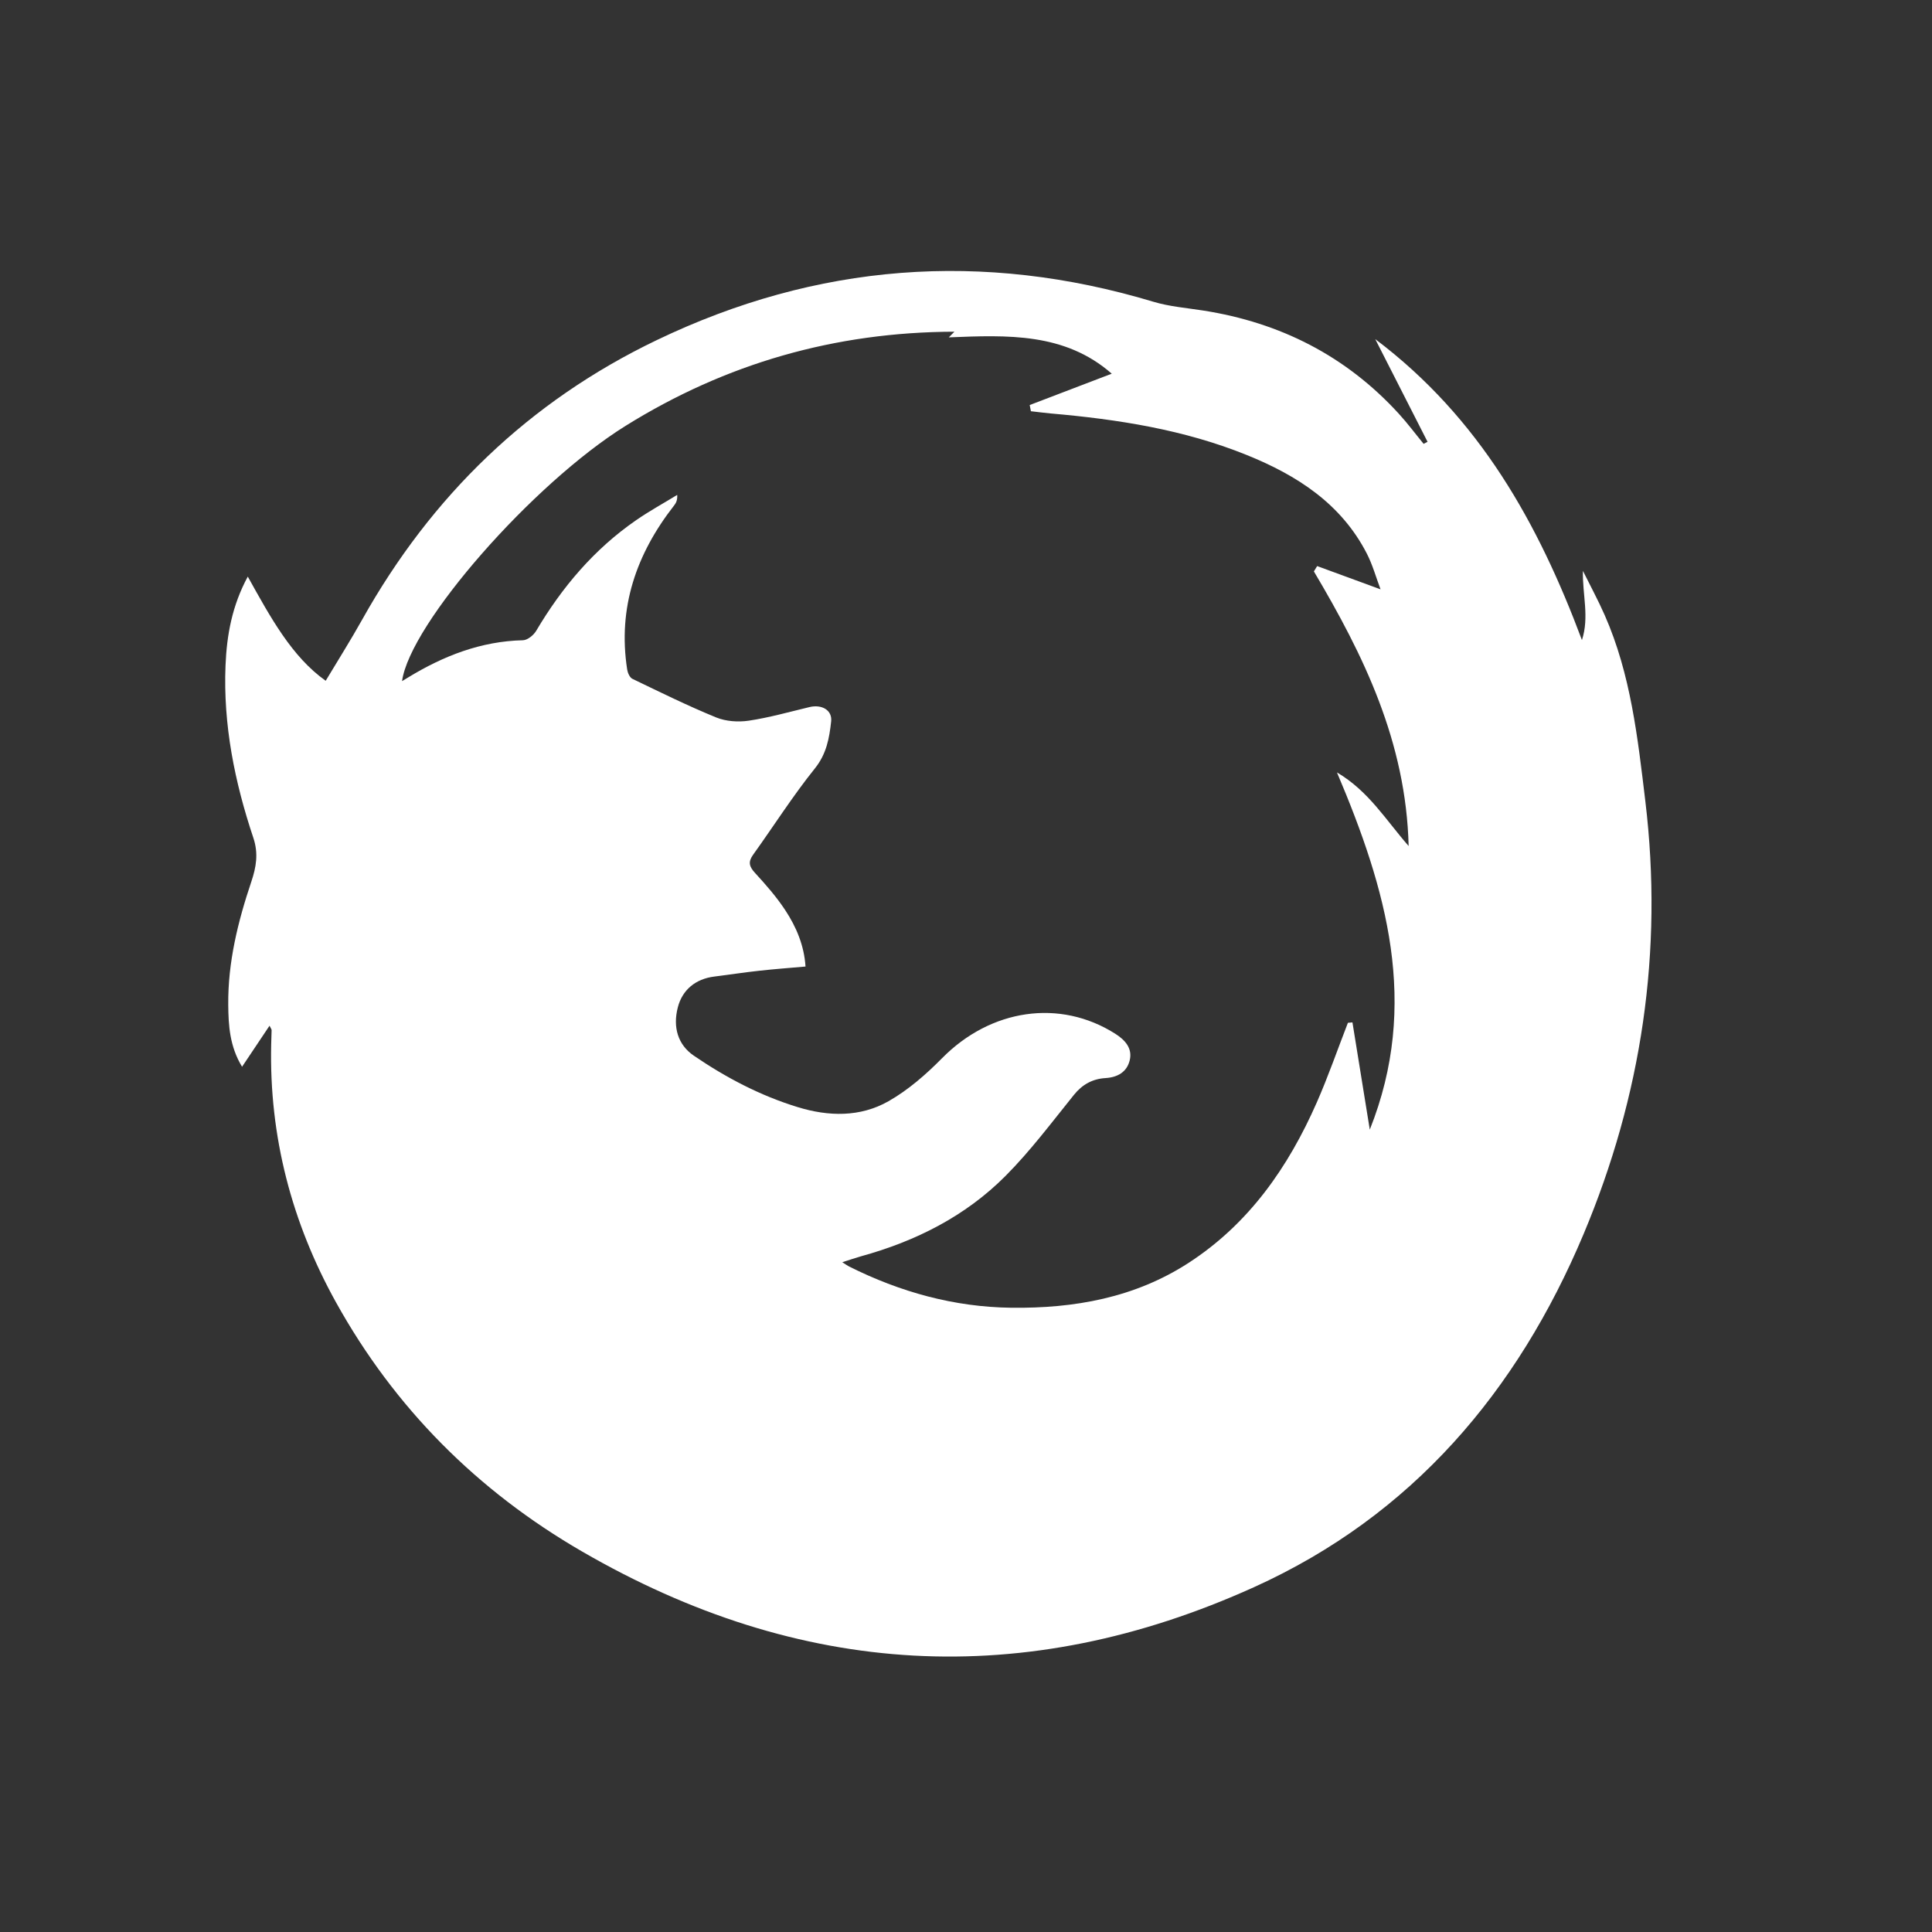 <svg width="79" height="79" viewBox="0 0 79 79" fill="none" xmlns="http://www.w3.org/2000/svg">
<rect x="0" y="0" width="79" height="79" fill="#333333" stroke="none"/>
<g clip-path="url(#clip0)">
<path fill-rule="evenodd" clip-rule="evenodd" d="M11.021 41.942L9.898 43.62C9.39 42.784 9.341 41.93 9.333 41.09C9.316 39.355 9.726 37.689 10.276 36.054C10.475 35.462 10.575 34.906 10.36 34.261C9.595 31.978 9.122 29.633 9.222 27.208C9.272 25.971 9.488 24.767 10.132 23.577C11.061 25.247 11.935 26.858 13.318 27.837C13.825 26.99 14.343 26.172 14.813 25.33C17.643 20.273 21.635 16.412 26.851 13.909C33.394 10.768 40.181 10.241 47.156 12.337C47.815 12.536 48.517 12.591 49.201 12.698C52.346 13.19 55.033 14.551 57.19 16.909C57.552 17.303 57.872 17.735 58.212 18.149L58.373 18.066L56.234 13.866C60.511 17.089 62.903 21.409 64.686 26.173C64.995 25.226 64.702 24.312 64.726 23.343C65.025 23.947 65.348 24.542 65.619 25.158C66.685 27.581 66.967 30.169 67.279 32.766C68.016 38.9 67.126 44.816 64.753 50.462C62.051 56.891 57.746 61.974 51.276 64.9C41.889 69.147 32.703 68.6 23.793 63.436C19.518 60.96 16.139 57.573 13.742 53.258C11.928 49.991 11.003 46.465 11.089 42.703L11.106 42.125C11.107 42.091 11.077 42.057 11.021 41.942ZM53.725 23.365L53.859 23.147L56.451 24.098C56.269 23.618 56.128 23.098 55.887 22.63C54.834 20.587 53.03 19.434 50.979 18.605C48.408 17.565 45.703 17.145 42.96 16.906C42.691 16.882 42.422 16.845 42.154 16.815L42.105 16.562L45.46 15.28C43.539 13.595 41.185 13.699 38.797 13.795L39.026 13.563C34.129 13.579 29.677 14.865 25.587 17.409C21.781 19.776 16.757 25.512 16.44 27.852L16.698 27.695C18.14 26.818 19.666 26.22 21.384 26.18C21.571 26.175 21.821 25.972 21.926 25.793C22.983 24.007 24.297 22.455 26.011 21.271C26.551 20.897 27.13 20.58 27.691 20.237C27.705 20.459 27.64 20.572 27.561 20.673C26.019 22.648 25.254 24.848 25.645 27.374C25.666 27.512 25.749 27.704 25.858 27.757C26.99 28.302 28.118 28.859 29.278 29.334C29.679 29.498 30.183 29.534 30.616 29.469C31.452 29.344 32.273 29.111 33.098 28.913C33.605 28.791 34.037 29.04 33.986 29.498C33.911 30.18 33.799 30.826 33.321 31.421C32.417 32.547 31.639 33.774 30.795 34.95C30.584 35.243 30.633 35.434 30.873 35.694C31.315 36.175 31.751 36.673 32.109 37.217C32.562 37.904 32.882 38.662 32.938 39.522C32.27 39.581 31.656 39.626 31.045 39.694C30.431 39.761 29.82 39.855 29.207 39.932C28.44 40.027 27.903 40.476 27.718 41.184C27.503 42.005 27.722 42.723 28.368 43.165C29.684 44.064 31.085 44.8 32.614 45.269C33.878 45.658 35.171 45.688 36.33 45.03C37.136 44.572 37.866 43.934 38.522 43.269C40.509 41.255 43.335 40.831 45.605 42.271C46.011 42.529 46.314 42.87 46.193 43.361C46.077 43.833 45.702 44.053 45.201 44.083C44.681 44.115 44.261 44.339 43.916 44.766C43.007 45.893 42.134 47.062 41.115 48.085C39.474 49.733 37.442 50.755 35.204 51.371C34.974 51.436 34.749 51.515 34.441 51.612C34.598 51.711 34.656 51.756 34.721 51.788C36.808 52.833 39.015 53.445 41.349 53.474C43.919 53.506 46.397 53.069 48.601 51.64C51.071 50.038 52.679 47.727 53.843 45.081C54.312 44.015 54.694 42.91 55.116 41.823L55.302 41.806L56.011 46.191C58.059 41.056 56.692 36.356 54.669 31.585C55.966 32.351 56.653 33.512 57.6 34.595C57.492 30.338 55.763 26.799 53.725 23.365Z" fill="white"/>
</g>
<defs>
<clipPath id="clip0">
<rect width="62.644" height="62.644" fill="white" transform="translate(0 18.864) rotate(-17.526)"/>
</clipPath>
</defs>
</svg>
